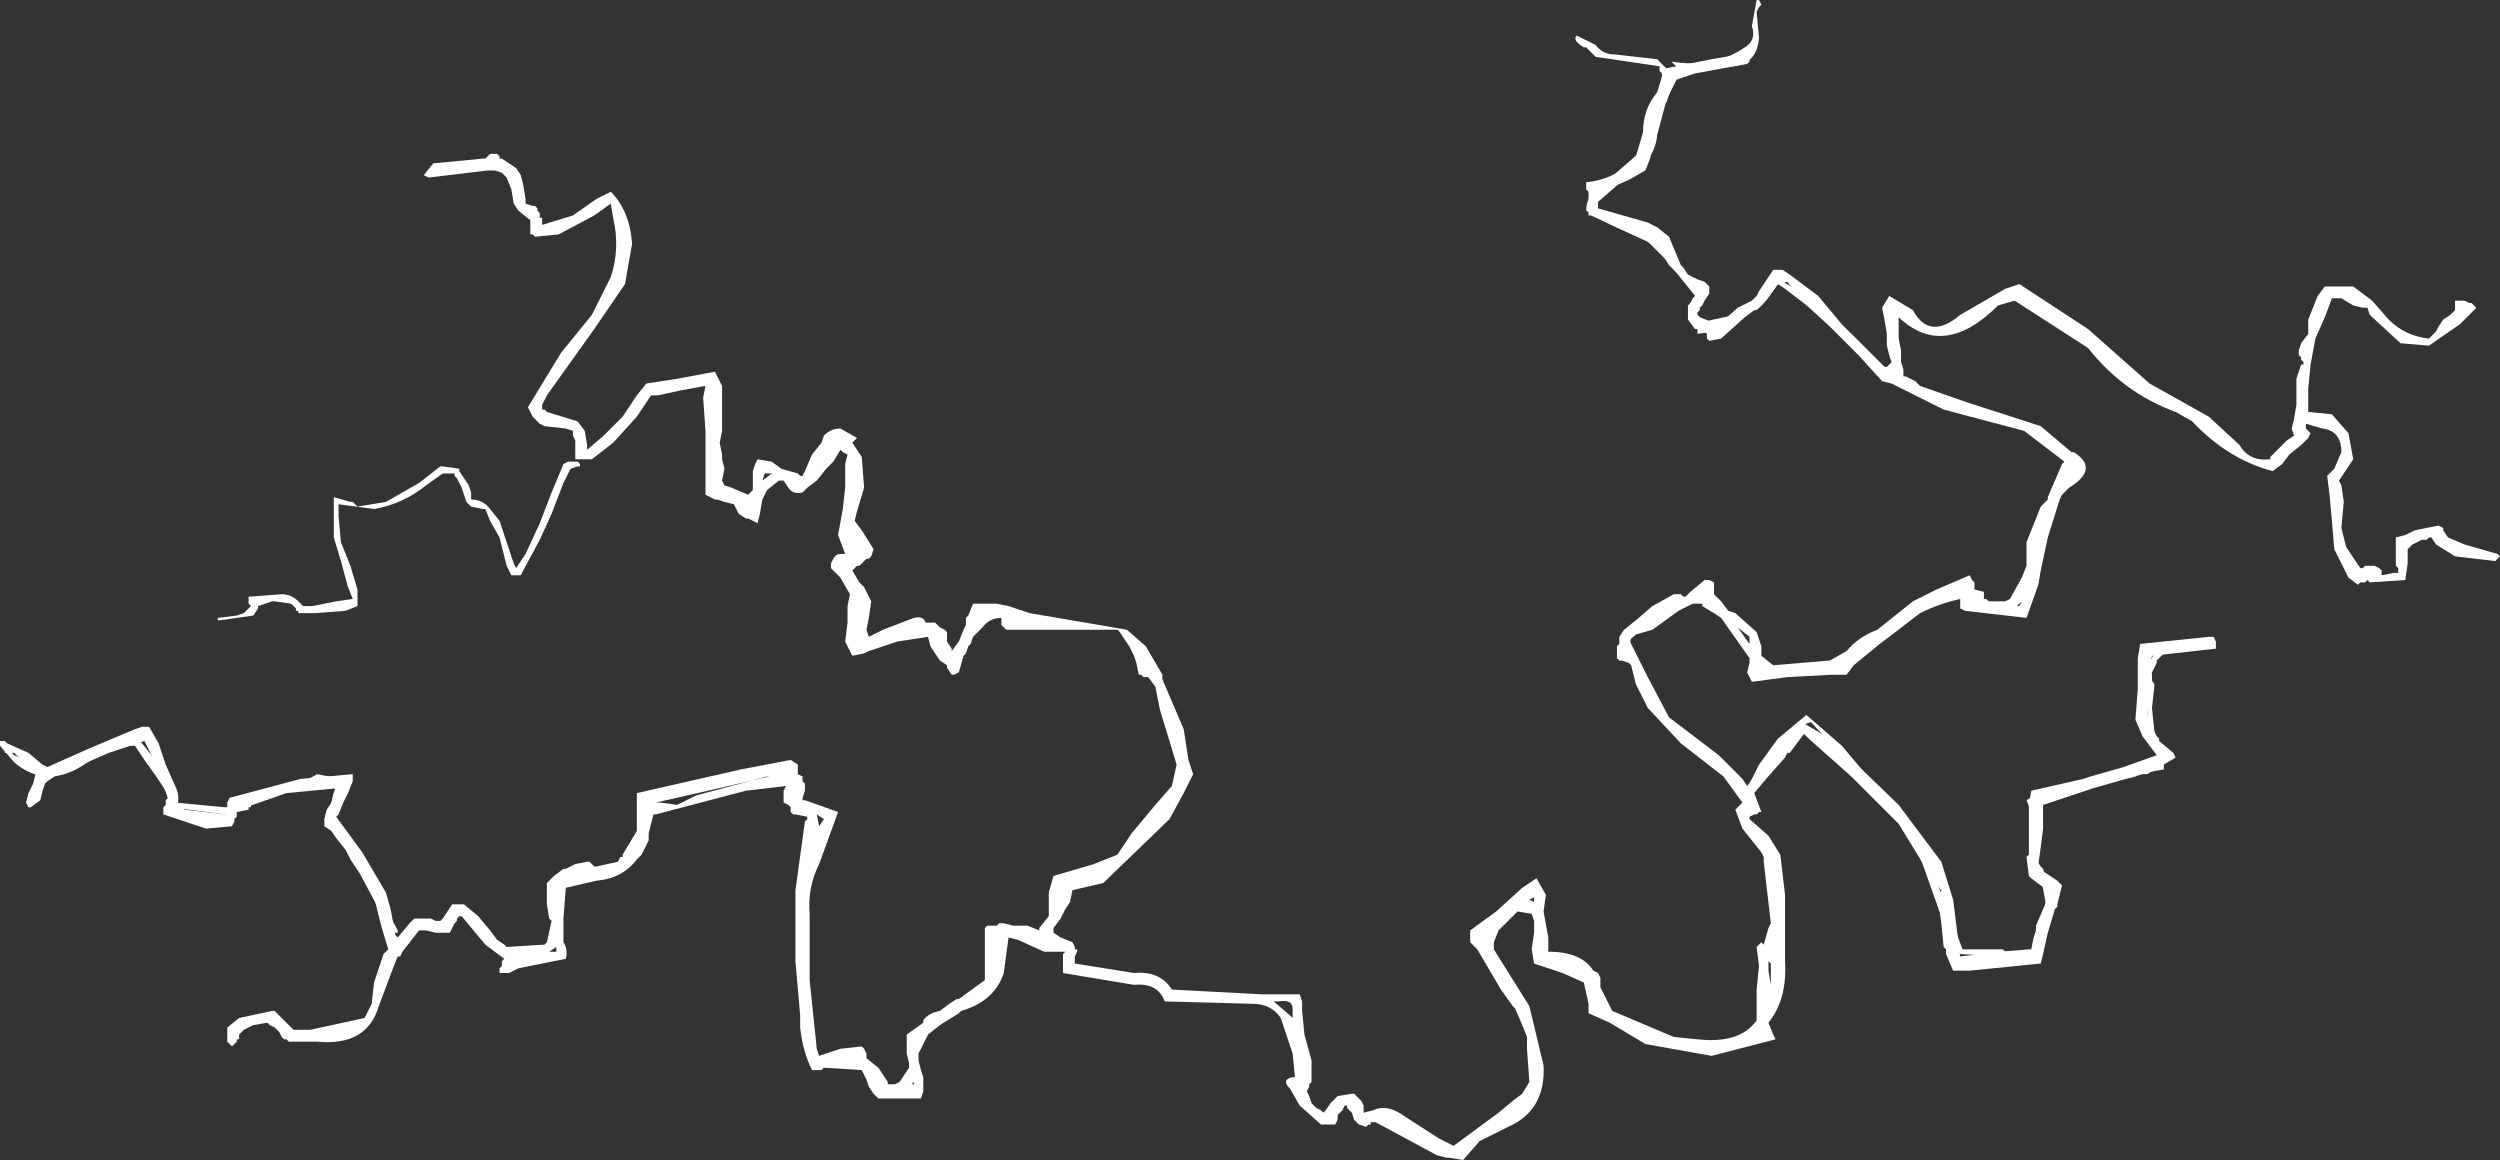 <?xml version="1.0" encoding="UTF-8" standalone="no"?>
<svg xmlns:xlink="http://www.w3.org/1999/xlink" height="24.5px" width="52.8px" xmlns="http://www.w3.org/2000/svg">
  <rect width="100%" height="100%" fill="#333333" stroke="none"/>
  <g transform="matrix(1.0, 0.0, 0.0, 1.0, 13.25, 8.25)">
    <path d="M20.05 -7.5 L20.45 -7.3 Q20.6 -7.1 20.85 -7.1 L21.75 -7.0 21.8 -6.95 21.85 -6.9 21.9 -6.85 21.95 -6.8 21.95 -6.7 22.0 -6.65 22.05 -6.7 22.15 -6.75 22.15 -6.8 22.2 -6.8 22.1 -6.9 22.05 -6.95 Q22.95 -6.8 23.6 -7.25 23.85 -7.4 23.75 -7.7 L23.85 -8.25 23.9 -8.25 23.95 -8.15 23.9 -8.1 23.85 -8.0 23.9 -7.45 Q23.85 -6.8 23.15 -6.85 L22.35 -6.85 22.35 -6.75 22.25 -6.75 22.0 -6.25 21.95 -6.15 21.75 -5.4 Q21.7 -4.85 21.15 -4.55 L20.4 -3.9 Q20.7 -3.6 21.15 -3.45 L21.35 -3.4 21.45 -3.35 22.05 -2.75 22.65 -2.2 22.65 -1.85 22.6 -1.8 22.55 -1.75 22.55 -1.7 22.6 -1.6 22.65 -1.55 22.65 -1.45 22.7 -1.45 23.4 -1.6 23.75 -1.8 23.8 -1.85 24.15 -2.2 24.25 -2.4 24.9 -2.0 25.0 -1.9 25.1 -1.85 25.85 -1.2 26.6 -0.45 26.7 -0.35 26.2 -0.65 26.1 -0.75 26.1 -0.8 25.5 -1.35 24.45 -2.15 24.3 -2.25 24.05 -1.9 23.85 -1.7 23.8 -1.7 23.0 -1.25 22.6 -1.2 22.6 -1.3 22.55 -1.4 22.55 -1.45 22.5 -1.5 22.5 -1.55 22.45 -1.55 22.45 -1.6 22.45 -1.7 22.45 -1.75 22.45 -1.85 22.5 -1.85 22.5 -1.9 22.55 -1.95 22.55 -2.0 22.15 -2.5 22.1 -2.55 22.1 -2.6 21.5 -3.2 Q20.8 -3.45 20.25 -3.8 20.25 -4.1 20.5 -4.25 L20.6 -4.35 21.4 -5.05 21.7 -5.8 22.0 -6.5 21.9 -6.5 21.85 -6.6 21.85 -6.7 21.8 -6.75 21.8 -6.85 20.45 -7.05 20.25 -7.25 20.2 -7.25 Q19.95 -7.4 20.05 -7.5 M32.15 5.7 L32.2 5.65 32.25 5.5 32.35 5.45 33.3 5.35 33.25 5.45 32.45 5.55 32.4 5.6 32.3 5.7 32.3 5.75 32.25 5.85 32.2 5.95 32.15 6.05 32.25 6.2 32.25 6.25 32.2 6.7 32.25 7.2 32.45 7.75 32.45 8.0 31.9 8.1 31.85 8.15 30.55 8.45 29.75 8.7 29.75 8.85 29.75 8.9 29.75 9.15 29.8 9.4 29.8 9.65 29.75 9.9 29.85 10.05 29.9 10.1 30.05 10.6 30.05 11.2 29.8 11.85 29.6 12.05 29.1 12.0 29.05 11.95 28.15 11.9 27.8 11.25 27.25 9.7 26.65 8.8 26.0 8.1 25.0 7.0 24.7 7.1 24.65 7.15 24.3 7.6 23.95 8.1 23.75 8.55 23.65 8.45 23.65 8.4 23.9 7.9 24.3 7.35 24.9 6.85 25.65 7.5 26.95 9.05 27.5 9.95 27.8 10.75 28.2 11.8 29.05 11.8 29.1 11.85 29.6 11.9 29.7 11.75 29.7 11.7 29.9 11.3 29.95 10.8 29.85 10.25 29.65 10.05 29.65 9.9 29.65 9.85 29.65 9.55 29.65 9.2 29.65 8.9 29.55 8.65 29.8 8.5 29.85 8.5 31.2 8.15 32.4 7.85 32.35 7.7 32.35 7.65 32.15 7.35 32.1 7.0 32.1 6.65 Q32.05 6.5 32.15 6.4 L32.1 6.25 32.05 6.2 32.05 6.1 32.05 6.0 32.05 5.9 32.15 5.75 32.15 5.7 M-1.05 1.5 L-1.0 1.55 -1.0 1.6 -1.05 1.6 -1.2 1.65 -1.35 1.95 -1.6 2.6 -1.85 3.15 -2.2 3.8 -2.25 3.9 -2.3 3.9 -2.45 3.9 -2.55 3.7 -2.6 3.5 -2.7 3.1 -2.9 2.75 -3.0 2.5 -3.05 2.5 -3.3 2.45 -3.35 2.4 -3.4 2.35 -3.45 2.2 -3.5 2.05 -3.6 1.85 -3.65 1.8 -3.65 1.75 -3.9 1.75 -4.25 2.0 Q-4.75 2.4 -5.35 2.5 L-6.1 2.4 -6.1 2.65 -6.05 3.2 -5.85 3.7 -5.7 4.2 -5.7 4.55 -5.95 4.65 -6.6 4.7 -6.95 4.7 -6.95 4.65 -7.0 4.65 -7.0 4.6 -7.05 4.55 -7.1 4.5 -7.45 4.45 -7.5 4.45 -7.8 4.55 -7.8 4.6 -7.9 4.75 -8.6 4.85 -8.65 4.85 -8.65 4.8 -8.25 4.75 -8.1 4.7 -7.95 4.55 -8.0 4.5 -8.0 4.35 -7.95 4.35 -7.3 4.3 Q-7.1 4.3 -6.95 4.45 L-6.85 4.55 -6.65 4.55 -6.15 4.45 -5.8 4.4 -5.9 4.15 -6.05 3.6 -6.2 3.1 -6.2 2.6 -6.2 2.3 -6.2 2.25 -5.85 2.35 -5.8 2.35 -5.7 2.45 -5.1 2.35 -4.4 1.95 -3.95 1.6 -3.9 1.6 -3.55 1.65 -3.55 1.7 -3.45 1.85 -3.35 2.0 -3.3 2.15 -3.3 2.3 Q-3.05 2.3 -2.9 2.5 L-2.7 2.75 -2.55 3.2 -2.4 3.65 -2.35 3.75 -2.15 3.45 -1.85 2.8 -1.6 2.15 -1.35 1.55 -1.25 1.5 -1.05 1.5 M-6.55 8.1 L-6.05 8.2 -6.1 8.7 Q-6.3 9.15 -5.95 9.5 L-5.75 9.8 -5.45 10.2 -5.4 10.35 -5.2 10.75 -4.85 11.4 -4.85 11.45 -4.9 11.45 -5.05 11.45 -5.25 10.95 -5.65 10.2 -5.85 9.9 -5.95 9.7 -6.15 9.45 -6.25 9.3 -6.3 8.9 -6.15 8.3 -6.2 8.25 -7.1 8.45 -7.8 8.65 -7.9 8.7 -7.95 8.75 -7.95 8.8 -8.0 8.8 -8.0 8.85 -8.5 8.95 -9.65 8.8 -9.75 8.45 -9.95 8.15 -10.2 7.8 -10.4 7.5 Q-10.95 7.5 -11.4 7.85 -12.25 8.45 -12.95 7.85 L-13.25 7.5 -13.25 7.4 -13.15 7.4 -13.1 7.45 -13.05 7.55 -13.05 7.6 -12.95 7.7 -12.7 7.8 -12.5 7.95 -12.4 8.1 -12.1 8.0 -11.45 7.65 -10.75 7.35 -10.4 7.35 -10.3 7.4 -10.25 7.45 -10.05 7.7 -9.85 8.05 -9.7 8.4 -9.55 8.7 -8.5 8.8 -8.1 8.75 -8.05 8.7 -7.95 8.6 -7.9 8.55 -7.85 8.5 -7.0 8.35 -6.55 8.1" fill="#ffffff" fill-rule="evenodd" stroke="none"/>
    <path d="M2.0 -0.1 L2.0 0.2 2.0 0.6 2.0 0.85 1.95 1.1 2.0 1.35 2.0 1.45 2.05 1.65 2.0 1.9 2.05 2.0 2.2 2.05 2.55 2.2 2.65 2.1 2.65 1.9 2.65 1.7 2.7 1.55 2.75 1.45 3.05 1.5 3.25 1.65 3.6 1.75 3.65 1.8 3.7 1.8 3.75 1.7 3.9 1.35 4.1 1.1 4.15 0.95 Q4.3 0.8 4.5 0.8 L4.85 1.0 4.75 1.1 4.95 1.4 5.0 2.05 4.85 2.55 4.8 2.75 4.95 2.95 5.2 3.35 5.15 3.5 5.1 3.55 5.05 3.55 4.9 3.7 4.85 3.7 4.75 3.8 4.9 4.05 5.0 4.15 5.15 4.45 5.1 4.8 5.05 5.05 5.1 5.2 5.4 5.05 6.05 4.8 Q6.25 4.75 6.3 4.9 L6.5 4.9 6.6 5.0 6.7 5.05 6.75 5.1 6.75 5.15 6.75 5.3 6.85 5.45 6.85 5.5 7.0 5.3 7.1 5.05 7.15 4.95 7.15 4.85 7.15 4.8 7.2 4.75 7.3 4.5 7.35 4.5 7.8 4.5 8.05 4.55 8.2 4.6 8.5 4.7 10.55 5.05 10.95 5.4 11.3 6.0 11.3 6.1 11.75 7.15 11.85 7.8 11.95 8.1 11.75 8.5 11.45 9.05 10.05 10.4 9.4 10.55 9.35 10.8 9.25 10.95 9.15 11.15 9.0 11.35 9.0 11.45 9.15 11.55 9.4 11.65 9.45 11.75 9.45 11.8 9.5 11.8 9.5 11.85 9.45 11.95 9.45 12.1 10.7 12.3 Q11.25 12.25 11.5 12.65 L13.4 12.75 13.75 12.75 14.15 12.75 14.2 12.75 14.25 12.9 14.25 13.0 14.25 13.1 14.3 13.6 14.45 14.15 14.45 14.6 14.4 14.65 14.4 14.7 14.35 14.8 14.4 14.9 14.45 15.05 14.55 15.15 14.65 15.2 14.7 15.25 14.75 15.2 14.85 15.05 15.0 14.9 15.3 14.85 15.35 14.85 15.4 14.9 15.5 15.0 15.55 15.1 15.55 15.25 15.75 15.2 Q16.05 15.05 16.45 15.35 L17.15 15.8 17.45 15.95 18.4 15.25 18.7 15.0 18.9 14.85 19.05 14.6 19.0 13.9 19.0 13.65 18.9 13.4 18.75 13.05 18.7 13.0 18.45 12.65 17.95 11.8 17.9 11.75 17.8 11.65 17.8 11.4 18.35 11.0 18.9 10.5 19.2 10.3 19.4 10.65 19.35 11.0 19.45 11.55 19.45 11.85 Q20.15 11.85 20.4 12.25 L20.5 12.3 20.55 12.4 20.55 12.55 20.55 12.6 20.8 13.1 22.1 13.65 22.6 13.7 Q23.5 13.8 23.85 13.3 L23.85 13.1 23.85 12.65 23.9 12.15 23.85 11.75 23.95 11.65 24.0 11.7 24.1 11.35 24.15 11.25 24.0 9.95 24.0 9.85 23.95 9.75 23.55 9.25 23.4 8.85 23.5 8.75 23.55 8.7 23.15 8.15 22.25 7.45 21.55 6.7 21.3 6.2 21.2 5.8 21.15 5.75 21.0 5.7 20.95 5.7 20.9 5.65 20.9 5.4 20.95 5.35 20.95 5.3 20.95 5.2 21.05 5.05 21.3 4.85 21.65 4.55 22.1 4.3 22.25 4.3 22.3 4.35 22.35 4.35 22.45 4.25 22.75 4.0 22.85 4.0 22.95 4.05 22.95 4.15 22.95 4.25 22.95 4.3 23.1 4.45 23.25 4.65 23.4 4.7 23.85 5.1 23.95 5.4 23.95 5.6 24.2 5.8 25.4 5.7 25.75 5.5 Q26.0 5.2 26.4 5.05 L27.15 4.45 27.65 4.2 28.35 3.9 28.4 4.0 28.45 4.05 28.45 4.15 28.45 4.2 28.65 4.25 28.65 4.4 28.7 4.4 28.75 4.45 29.1 4.45 29.2 4.4 29.45 3.95 29.55 3.7 29.55 3.2 29.85 2.45 30.0 2.3 30.0 2.25 30.15 1.9 30.3 1.55 30.35 1.5 29.5 0.85 27.8 0.4 26.7 -0.15 26.5 -0.2 26.0 -0.75 25.4 -1.35 24.8 -1.9 24.5 -2.3 24.3 -2.25 24.0 -1.85 23.9 -1.75 23.8 -1.7 23.6 -1.55 23.1 -1.1 22.85 -1.05 22.8 -1.1 22.8 -1.2 22.75 -1.25 22.6 -1.3 22.55 -1.3 22.4 -1.5 22.4 -1.7 22.4 -1.8 22.45 -1.85 22.5 -1.95 22.55 -2.0 22.55 -2.05 22.6 -2.05 22.1 -2.55 22.0 -2.65 21.75 -3.05 20.35 -3.7 20.3 -3.7 20.3 -3.85 20.3 -4.05 20.3 -4.15 20.3 -4.2 20.25 -4.25 20.25 -4.4 Q20.8 -4.45 21.25 -4.85 L21.3 -4.95 21.45 -5.45 Q21.45 -5.95 21.75 -6.3 L21.9 -6.8 22.9 -7.0 23.5 -7.1 23.5 -7.15 23.55 -7.2 23.65 -7.2 23.7 -7.1 23.7 -7.05 23.7 -6.95 23.65 -6.9 22.55 -6.7 22.1 -6.55 21.95 -6.1 21.9 -6.05 21.85 -5.95 21.8 -5.8 21.7 -5.4 21.6 -4.9 21.5 -4.65 21.15 -4.45 20.8 -4.3 20.75 -4.25 20.7 -4.25 20.5 -4.15 20.5 -4.0 20.5 -3.9 20.5 -3.85 21.55 -3.55 21.65 -3.5 21.75 -3.45 22.0 -3.25 22.25 -2.65 22.3 -2.6 22.4 -2.45 22.6 -2.35 22.75 -2.3 22.85 -2.2 22.85 -2.15 22.85 -2.05 22.75 -1.9 22.7 -1.8 22.65 -1.75 22.65 -1.7 22.6 -1.65 22.6 -1.6 22.65 -1.55 22.9 -1.45 23.0 -1.35 23.45 -1.75 23.65 -1.85 23.75 -1.9 23.85 -2.0 23.9 -2.1 24.2 -2.55 24.3 -2.55 24.4 -2.55 24.55 -2.45 25.15 -2.0 25.65 -1.4 26.2 -0.85 26.55 -0.5 26.6 -0.5 26.65 -0.55 26.7 -0.6 26.65 -0.75 26.6 -0.95 26.6 -1.2 26.55 -1.5 26.5 -1.75 26.65 -2.0 27.15 -1.7 Q27.5 -1.05 28.15 -1.6 L29.1 -2.15 29.4 -2.25 30.85 -1.3 32.15 -0.15 33.4 0.55 34.05 1.15 Q34.25 1.5 34.7 1.45 L34.7 1.4 34.8 1.3 34.9 1.2 35.05 1.05 35.2 0.95 35.15 0.8 35.2 0.6 35.25 0.3 35.25 0.05 35.25 -0.25 35.35 -0.55 35.4 -0.55 35.4 -0.6 35.35 -0.65 35.35 -0.7 35.3 -0.75 35.3 -0.85 35.35 -1.0 35.5 -1.2 35.5 -1.5 35.6 -1.75 35.7 -2.0 35.85 -2.2 36.45 -2.2 36.85 -1.9 37.2 -1.5 Q37.55 -1.15 38.05 -1.1 L38.1 -1.15 38.2 -1.25 38.25 -1.35 38.35 -1.5 38.5 -1.6 38.6 -1.7 38.6 -1.9 38.7 -1.9 38.8 -1.9 38.9 -1.85 38.95 -1.85 39.0 -1.8 39.05 -1.75 38.7 -1.4 38.05 -0.95 37.45 -1.0 36.8 -1.6 36.75 -1.75 36.65 -1.75 36.45 -1.8 36.2 -1.95 36.0 -1.95 35.85 -1.55 35.65 -1.1 35.55 -0.55 35.5 -0.05 35.5 0.4 35.5 0.45 36.0 0.5 36.35 0.9 36.45 1.45 36.15 1.9 36.2 2.0 36.25 2.35 36.2 2.9 36.3 3.3 36.6 3.75 36.65 3.75 36.7 3.7 36.8 3.7 36.9 3.7 37.0 3.75 37.05 3.8 37.05 3.9 37.3 3.85 37.4 3.85 37.4 3.75 37.35 3.7 37.35 3.65 37.35 3.55 37.35 3.4 37.35 3.25 37.35 3.15 37.35 3.1 37.55 3.05 37.75 2.95 38.25 2.85 38.35 2.9 38.35 2.95 38.45 3.1 38.8 3.25 39.5 3.45 39.55 3.5 39.45 3.6 38.6 3.5 38.2 3.25 38.1 3.1 38.05 3.1 38.0 3.15 37.9 3.15 37.8 3.2 37.7 3.25 37.6 3.35 37.6 3.45 37.6 3.65 37.55 4.0 36.8 4.05 36.75 4.0 36.7 4.05 36.6 4.05 36.55 4.1 36.35 3.95 36.05 3.35 36.0 2.75 35.95 2.2 35.9 1.8 36.05 1.65 36.2 1.3 Q36.2 0.85 35.8 0.8 L35.45 0.7 35.45 0.8 35.5 0.85 35.55 0.9 35.5 1.0 35.35 1.15 35.1 1.35 34.95 1.55 34.75 1.7 Q33.8 1.45 33.05 0.65 L32.7 0.45 Q31.6 0.05 30.85 -0.9 L29.3 -1.9 28.95 -1.8 Q27.8 -0.65 26.85 -1.55 L26.85 -1.45 26.85 -1.3 26.85 -1.1 26.9 -0.85 26.9 -0.6 26.95 -0.45 26.95 -0.3 27.0 -0.3 27.2 -0.2 27.3 -0.1 28.3 0.25 29.85 0.75 30.5 1.3 30.55 1.3 Q31.1 1.65 30.45 2.05 L30.3 2.2 30.25 2.3 30.0 3.1 29.85 3.8 29.8 4.1 29.55 4.8 28.25 4.65 28.15 4.6 28.15 4.55 28.15 4.45 28.15 4.4 Q27.7 4.5 27.3 4.7 L26.65 5.2 26.45 5.35 25.9 5.8 25.75 6.0 25.45 6.0 24.5 6.05 23.75 6.15 23.65 5.95 23.7 5.75 23.7 5.65 23.1 4.8 22.95 4.7 22.7 4.55 22.7 4.5 22.5 4.5 22.4 4.55 22.2 4.65 21.65 5.05 21.3 5.15 21.25 5.2 Q21.15 5.25 21.2 5.35 L21.55 6.05 22.0 6.9 23.05 7.7 23.55 8.2 23.65 8.35 23.8 8.15 23.85 8.1 24.0 7.95 24.4 7.35 24.8 7.0 25.4 7.35 26.85 8.75 27.75 9.95 28.0 10.75 28.15 11.95 29.0 11.85 29.6 11.8 29.65 11.8 29.7 11.55 29.75 11.4 29.75 11.3 29.9 10.95 30.05 10.6 30.0 10.55 29.85 10.45 29.65 10.3 29.6 10.25 29.55 9.85 29.6 9.8 29.6 9.75 29.6 9.25 29.6 8.75 29.65 8.45 30.75 8.2 30.9 8.15 31.6 7.95 32.3 7.7 32.0 7.3 31.85 6.95 31.9 6.3 31.9 5.65 31.95 5.35 33.4 5.2 33.5 5.2 33.55 5.3 33.55 5.35 33.55 5.45 32.2 5.6 32.15 5.85 32.2 6.0 32.2 6.1 32.15 6.45 32.1 6.8 32.1 6.85 32.2 7.1 32.3 7.3 32.35 7.35 32.35 7.4 32.65 7.65 32.7 7.75 32.1 8.1 32.0 8.1 30.95 8.4 29.9 8.75 29.9 9.05 29.9 9.15 29.9 9.25 29.85 9.65 29.8 10.0 29.85 10.1 29.9 10.15 30.05 10.25 30.2 10.35 30.3 10.45 30.2 10.85 30.2 10.9 30.15 10.95 30.0 11.45 29.9 11.9 29.85 12.1 28.35 12.25 28.3 12.25 28.0 12.25 27.85 11.9 27.85 11.8 27.8 11.75 27.75 11.25 27.7 10.85 27.75 10.55 27.45 10.15 27.4 10.05 26.85 9.15 25.85 8.15 24.95 7.35 24.85 7.25 24.55 7.65 24.5 7.65 24.45 7.75 24.05 8.2 23.8 8.5 23.95 8.9 23.9 8.9 23.85 8.95 23.8 8.95 23.7 9.0 23.7 9.05 24.1 9.4 24.35 9.8 24.45 10.65 24.45 10.8 24.45 11.1 24.45 12.05 Q24.5 12.85 24.1 13.35 L24.2 13.6 24.25 13.7 22.9 14.05 21.5 13.8 20.75 13.35 20.3 13.15 20.3 13.05 20.3 12.95 20.2 12.5 19.75 12.3 19.15 12.1 19.1 11.8 19.15 11.45 19.15 11.2 19.1 11.05 18.8 11.0 18.6 11.2 18.4 11.4 18.3 11.65 18.3 11.8 19.05 13.0 19.35 14.25 Q19.4 15.2 18.6 15.55 L18.0 15.85 17.65 16.25 17.35 16.2 17.3 16.2 17.1 16.15 15.8 15.45 15.7 15.45 15.7 15.5 15.65 15.5 15.6 15.55 15.45 15.5 15.35 15.4 15.3 15.25 15.2 15.15 15.2 15.1 15.15 15.1 15.1 15.2 15.0 15.3 15.0 15.4 14.95 15.5 14.65 15.5 14.2 15.1 14.0 14.75 Q13.8 14.55 14.05 14.5 L14.1 14.5 14.05 14.0 13.8 13.25 Q13.6 12.95 13.2 12.95 L11.35 12.9 Q11.2 12.5 10.7 12.55 L9.2 12.3 9.2 12.2 9.2 12.15 9.2 12.0 9.2 11.9 9.25 11.85 8.8 11.85 8.25 11.6 8.05 11.55 7.95 12.3 Q7.75 12.9 7.05 13.1 L7.0 13.15 6.6 13.4 6.35 13.6 6.15 14.0 6.15 14.15 6.2 14.35 6.25 14.5 6.25 14.55 6.25 14.8 6.2 14.95 6.15 14.95 5.45 14.95 5.35 14.95 5.3 14.95 5.2 14.85 5.1 14.7 5.05 14.55 4.95 14.35 4.15 14.3 4.1 14.35 4.0 14.35 3.9 14.35 Q3.7 13.95 3.65 13.45 L3.65 13.2 3.55 12.05 3.55 10.55 3.75 9.1 3.8 9.05 3.8 9.0 3.55 8.95 3.5 8.95 3.45 8.9 3.45 8.85 3.45 8.8 3.4 8.75 3.3 8.7 3.3 8.6 3.3 8.45 3.35 8.35 2.5 8.45 0.6 8.95 0.55 8.95 0.45 9.35 0.45 9.5 0.35 9.7 0.3 9.8 0.2 9.9 Q-0.1 10.3 -0.65 10.35 L-1.3 10.5 -1.35 11.15 -1.35 11.5 -1.35 11.65 Q-1.25 11.8 -1.3 12.0 L-2.3 12.2 -2.5 12.3 -2.7 12.3 -2.7 12.2 -2.65 12.15 -2.65 12.05 -2.6 12.0 -3.0 11.7 -3.5 11.1 -3.55 11.1 -3.6 11.15 -3.6 11.2 -3.65 11.25 -3.7 11.35 -3.75 11.45 -3.8 11.45 -4.05 11.45 -4.25 11.4 -4.4 11.4 -4.75 11.85 -4.8 11.95 -4.85 11.95 -4.95 12.2 -5.25 13.0 Q-5.5 13.85 -6.55 13.75 L-6.8 13.75 -7.15 13.75 -7.2 13.7 -7.25 13.7 -7.3 13.65 -7.35 13.55 -7.45 13.45 -7.55 13.4 -7.6 13.35 -7.9 13.4 -8.1 13.5 -8.2 13.6 -8.2 13.7 -8.25 13.7 -8.25 13.75 -8.3 13.8 -8.35 13.85 -8.4 13.8 -8.45 13.75 -8.45 13.7 -8.45 13.6 -8.45 13.45 -8.2 13.25 -7.5 13.1 -7.45 13.1 -7.4 13.15 -7.35 13.2 -7.3 13.25 -7.2 13.35 -7.05 13.5 -6.7 13.5 -5.55 13.25 -5.4 12.95 -5.35 12.5 -5.15 11.9 -5.05 11.8 -5.2 11.3 -5.4 10.5 -5.6 10.1 -6.0 9.55 -6.25 9.3 -6.4 9.2 -6.4 9.05 -6.35 8.85 -6.25 8.7 -6.2 8.5 -6.15 8.4 -7.2 8.5 -8.2 8.85 -8.25 8.85 -8.25 8.9 -8.25 9.0 -8.3 9.05 -8.3 9.1 -8.35 9.2 -8.9 9.25 -9.8 8.95 -9.8 8.9 -9.8 8.8 -9.75 8.75 -9.75 8.65 -9.7 8.6 -9.8 8.35 -9.95 8.05 -10.05 7.7 -10.2 7.4 -10.95 7.65 -12.1 8.15 -12.25 8.25 -12.3 8.3 -12.35 8.45 -12.4 8.65 -12.6 8.8 -12.65 8.8 -12.7 8.7 -12.65 8.5 -12.55 8.3 -12.5 8.1 -12.45 8.05 -12.55 8.0 -12.7 7.85 -12.9 7.7 -12.95 7.65 -13.15 7.65 -13.15 7.6 -13.2 7.55 -13.1 7.45 -12.65 7.65 -12.35 7.9 -12.25 7.95 -11.35 7.55 -10.4 7.15 -10.25 7.1 -10.15 7.1 -10.1 7.1 -9.9 7.45 -9.75 7.9 -9.55 8.35 Q-9.45 8.55 -9.5 8.75 L-9.35 8.85 -8.5 8.95 -8.5 8.85 -8.45 8.8 -8.45 8.7 -8.4 8.6 -6.9 8.2 -5.8 8.1 -5.8 8.25 -5.9 8.5 -6.0 8.7 -6.1 8.95 -6.15 9.0 -5.6 9.75 -5.1 10.6 -5.0 10.95 -4.9 11.5 -4.85 11.55 -4.6 11.25 -4.5 11.15 -4.45 11.15 -4.25 11.15 -4.15 11.15 -4.05 11.2 -3.95 11.2 -3.9 11.15 -3.8 11.0 -3.7 10.85 -3.6 10.85 -3.45 10.85 -3.15 11.1 -2.9 11.4 -2.75 11.6 -2.6 11.7 -2.55 11.75 -1.75 11.7 -1.7 11.65 -1.6 11.2 -1.65 11.15 -1.7 10.85 -1.7 10.45 -1.7 10.4 -1.55 10.25 -1.35 10.1 -1.3 10.1 -1.1 10.0 -0.85 9.95 -0.8 9.95 -0.75 10.0 -0.7 10.05 -0.65 10.05 -0.2 9.95 -0.15 9.85 -0.1 9.85 -0.1 9.8 0.2 9.3 0.2 9.1 0.2 8.85 0.2 8.6 0.2 8.5 2.4 8.0 3.45 7.8 3.6 7.9 3.6 8.1 3.7 8.15 3.7 8.25 3.75 8.3 3.75 8.35 3.75 8.45 3.7 8.6 3.7 8.65 3.75 8.65 4.45 8.9 4.05 10.0 Q3.8 10.5 3.85 11.05 L3.85 12.45 4.0 13.9 4.05 14.05 4.5 13.9 4.95 13.85 5.0 13.9 5.05 14.0 5.05 14.1 5.3 14.3 5.5 14.6 5.5 14.65 5.65 14.65 5.75 14.6 5.95 14.3 5.95 14.2 5.9 14.0 5.9 13.9 5.9 13.8 5.9 13.65 5.9 13.6 6.25 13.35 6.25 13.3 Q6.35 13.15 6.6 13.1 L6.8 12.95 6.95 12.85 7.0 12.85 7.55 12.45 7.55 12.4 7.55 12.3 7.55 12.15 7.55 11.95 7.55 11.8 7.55 11.7 7.55 11.65 7.55 11.45 7.55 11.35 7.6 11.3 7.65 11.3 7.8 11.3 7.85 11.25 7.95 11.25 8.15 11.3 8.45 11.3 8.7 11.4 8.7 11.35 8.9 11.1 8.9 11.0 8.9 10.6 9.0 10.25 9.85 10.0 10.35 9.8 10.65 9.35 11.15 8.75 11.5 8.35 11.6 7.9 11.45 7.4 11.25 6.75 11.15 6.25 11.0 6.05 10.9 6.05 10.85 6.0 10.8 6.0 10.75 5.75 10.7 5.6 10.6 5.4 10.4 5.1 10.35 5.05 8.0 5.05 7.95 5.0 7.9 4.95 7.9 4.85 7.9 4.8 Q7.65 4.8 7.5 5.0 L7.3 5.2 7.25 5.35 7.2 5.4 7.15 5.55 7.1 5.6 7.0 5.95 6.9 6.0 6.85 6.0 6.75 5.85 6.75 5.8 6.6 5.7 6.5 5.55 6.4 5.4 6.35 5.2 5.7 5.3 5.1 5.5 5.0 5.55 4.75 5.6 4.6 5.3 4.65 4.9 4.65 4.55 4.7 4.3 4.5 3.95 4.3 3.75 4.3 3.65 4.35 3.55 Q4.4 3.45 4.5 3.45 L4.6 3.45 4.45 3.05 4.55 2.5 4.6 2.05 4.6 1.55 4.65 1.35 4.55 1.3 4.5 1.25 4.35 1.5 4.2 1.65 4.0 1.9 3.8 2.05 3.7 2.15 Q3.5 2.2 3.4 2.05 L3.3 1.9 3.2 1.9 2.95 2.1 2.9 2.2 2.85 2.3 2.8 2.6 2.75 2.8 2.55 2.7 2.5 2.7 2.35 2.6 2.25 2.4 2.05 2.35 1.9 2.3 1.85 2.3 1.65 2.2 1.65 1.55 1.65 0.85 1.6 0.15 1.65 -0.1 1.1 0.0 0.65 0.1 0.5 0.1 0.2 0.55 -0.3 1.1 -0.75 1.45 -1.1 1.45 -1.1 1.4 -1.1 1.25 -1.1 1.15 -1.1 1.05 -1.15 0.95 -1.15 0.85 -1.3 0.8 -1.75 0.75 -1.85 0.7 -2.0 0.55 -2.05 0.45 -2.1 0.35 -1.4 -0.8 -0.75 -1.6 -0.35 -2.4 Q-0.15 -3.0 -0.3 -3.65 L-0.35 -3.95 -0.7 -3.7 -1.45 -3.3 -1.95 -3.25 -2.0 -3.3 -2.05 -3.3 -2.05 -3.4 -2.05 -3.6 -2.3 -3.8 -2.4 -3.95 -2.45 -4.25 -2.55 -4.5 -2.6 -4.55 -2.65 -4.6 -2.8 -4.65 -2.95 -4.65 -4.2 -4.5 -4.3 -4.55 -4.1 -4.8 -3.05 -4.9 -3.0 -4.9 -2.95 -4.95 -2.9 -5.0 -2.75 -5.0 -2.7 -4.95 -2.7 -4.9 -2.65 -4.9 -2.35 -4.7 -2.25 -4.55 -2.2 -4.35 -2.15 -4.05 -2.15 -3.95 -2.0 -3.9 -1.95 -3.9 -1.9 -3.85 -1.9 -3.8 -1.85 -3.75 -1.85 -3.65 -1.8 -3.65 -1.8 -3.5 -1.15 -3.7 -0.65 -4.05 -0.35 -4.2 Q0.05 -3.8 0.1 -3.1 L-0.05 -2.25 -0.7 -1.3 -1.7 0.1 -1.8 0.3 -1.8 0.4 -1.75 0.4 -1.7 0.45 -1.05 0.65 -0.9 0.85 -0.85 1.15 -0.85 1.25 -0.5 0.95 -0.1 0.55 0.2 0.1 0.4 -0.15 1.05 -0.25 1.85 -0.4 2.0 -0.1 M29.4 4.55 L29.45 4.45 29.35 4.55 29.4 4.55 M23.45 5.0 L23.7 5.35 23.7 5.2 23.45 5.0 M24.1 12.25 L24.15 12.55 24.15 12.35 24.15 12.1 24.1 12.05 24.1 12.25 M19.15 10.7 L19.05 10.75 19.15 10.8 19.15 10.7 M2.85 1.9 L3.05 1.75 2.9 1.75 2.85 1.9 M3.0 8.15 L1.7 8.45 0.6 8.7 0.7 8.7 1.05 8.75 1.45 8.55 2.95 8.15 3.0 8.15 M4.0 8.95 L4.05 9.2 4.15 9.05 4.0 8.95 M7.75 11.95 L7.75 11.6 7.75 11.75 7.75 11.95 M6.05 14.6 L6.0 14.65 6.05 14.65 6.05 14.6 M14.05 13.25 L14.05 13.05 Q14.05 12.85 13.75 12.9 L13.65 12.9 14.0 13.2 14.05 13.25 M-1.5 11.85 L-1.5 11.75 -1.65 11.85 -1.5 11.85" fill="#ffffff" fill-rule="evenodd" stroke="none"/>
  </g>
</svg>
